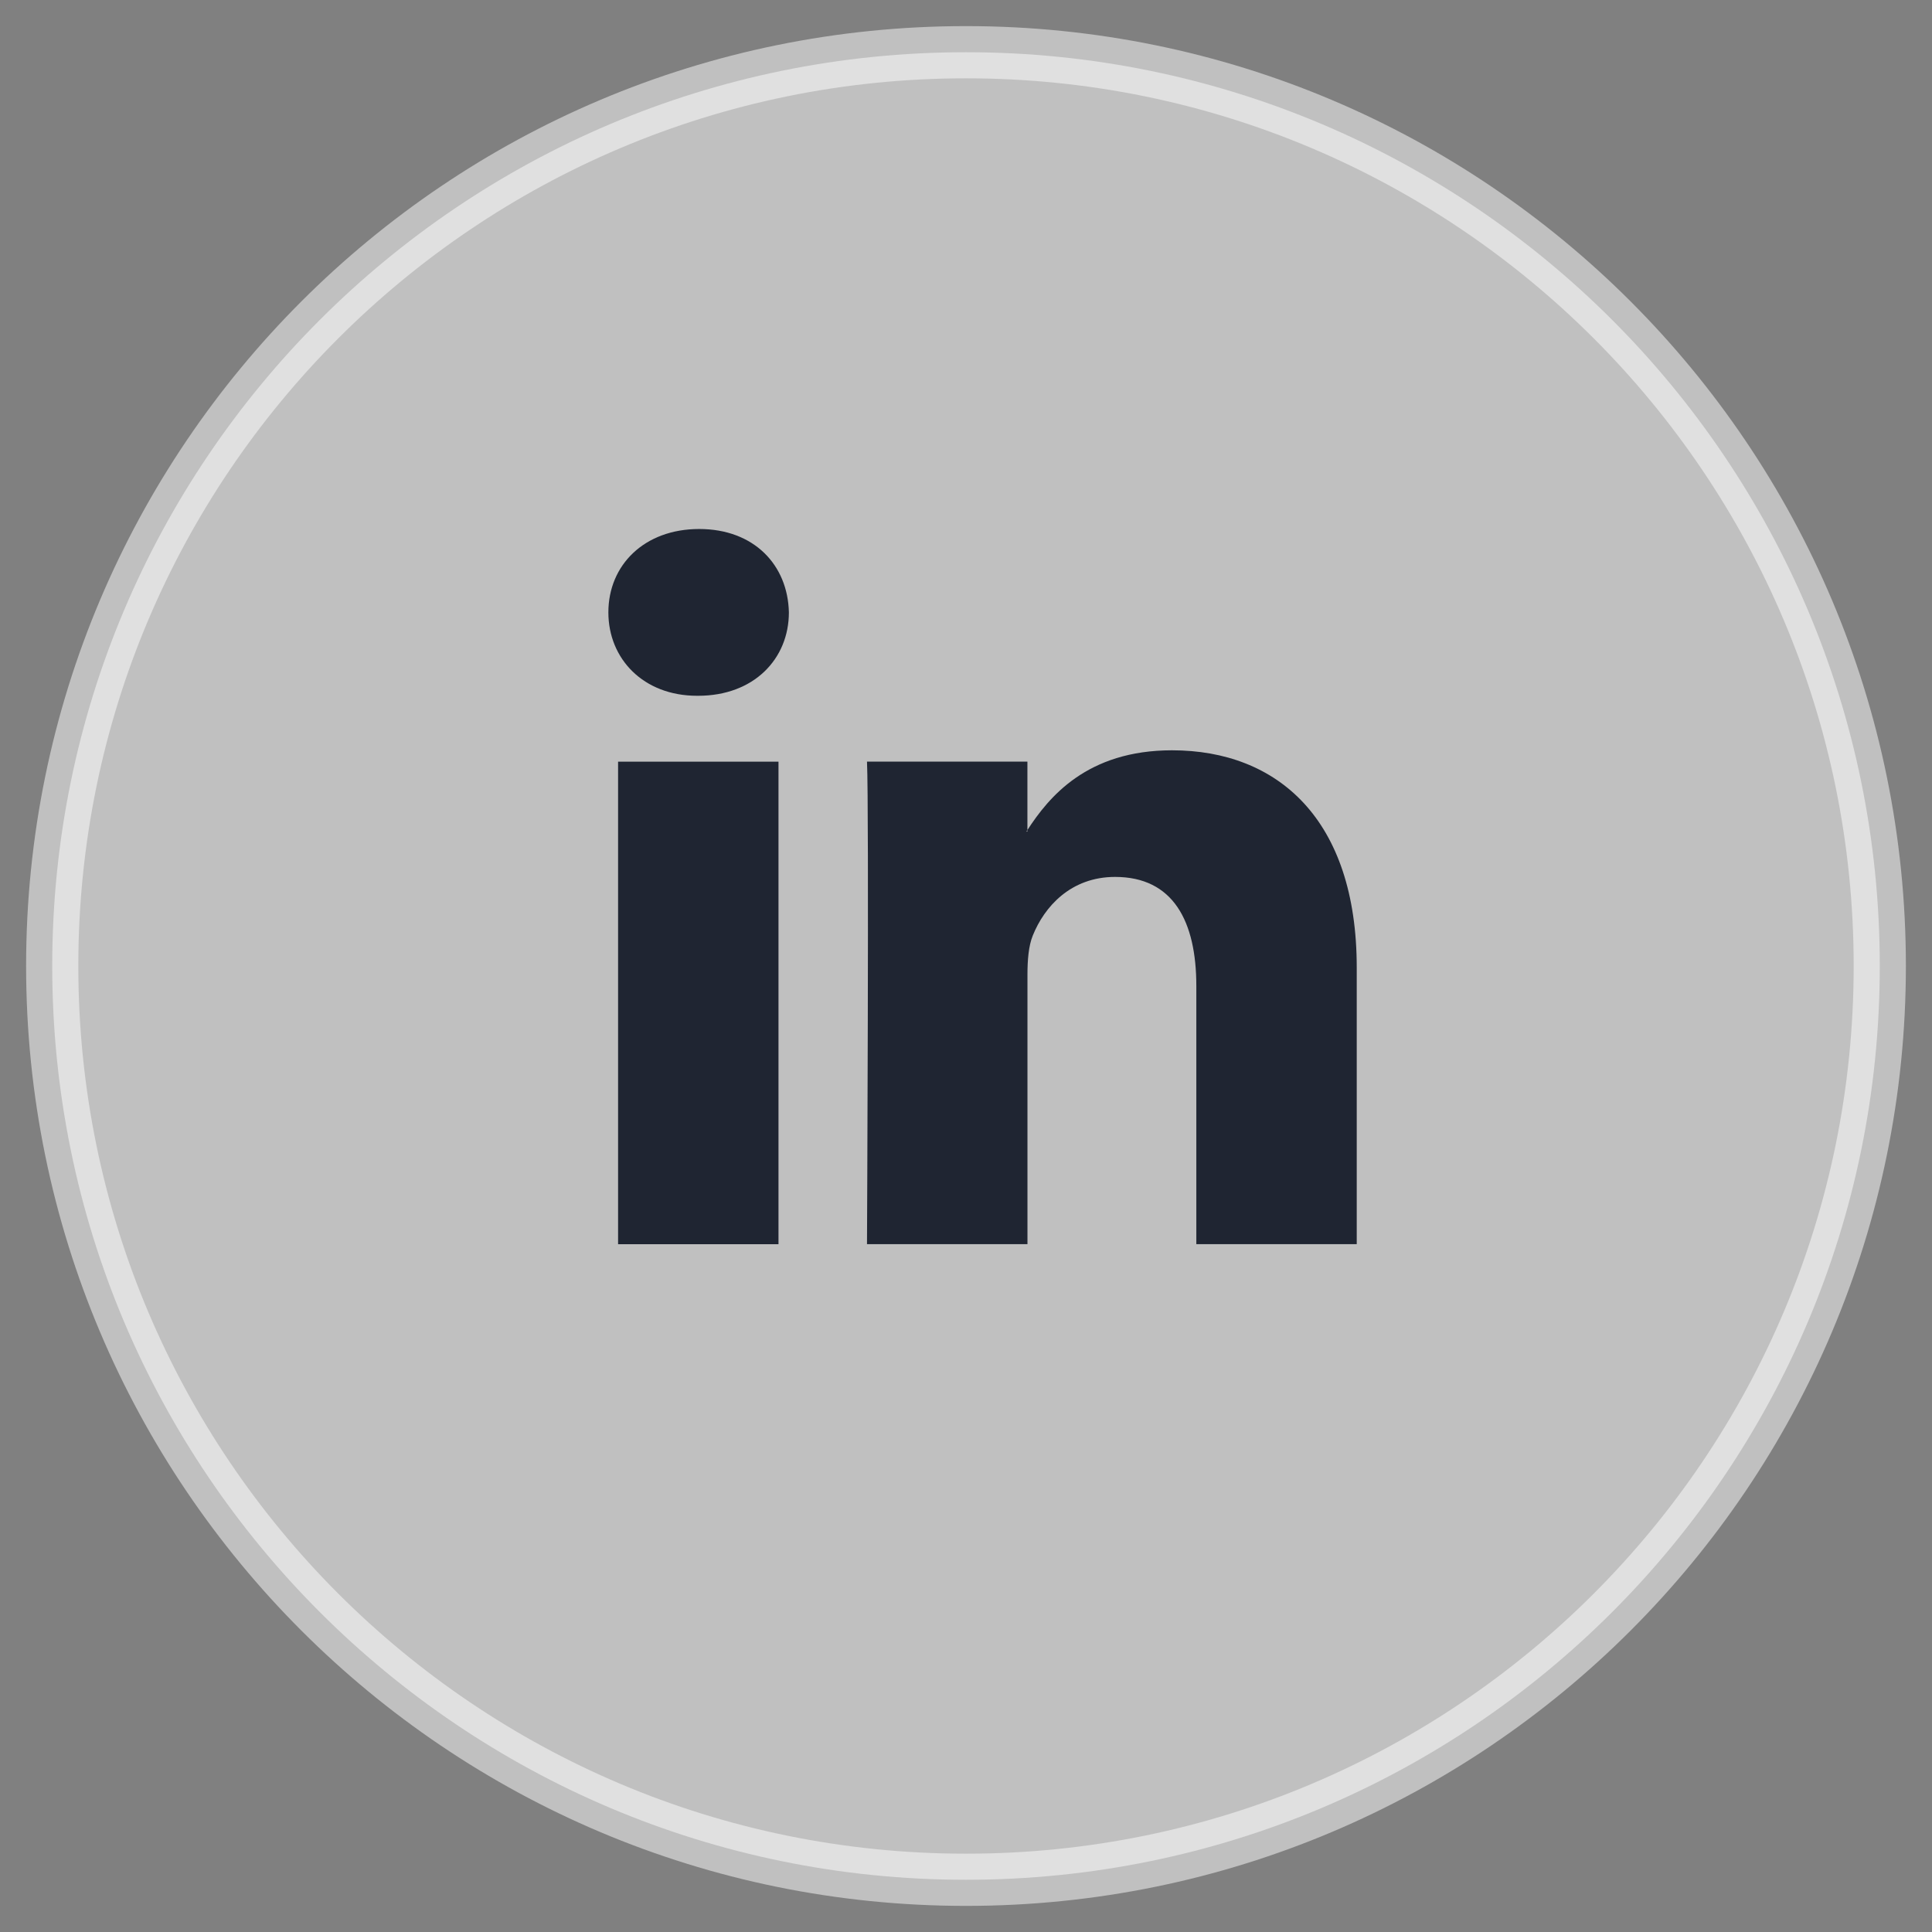 <svg width="37" height="37" viewBox="0 0 37 37" fill="none" xmlns="http://www.w3.org/2000/svg">
<rect x="0" y="0" width="37" height="37" fill="#808080" stroke="none"/>
<path opacity="0.5" fill-rule="evenodd" clip-rule="evenodd" d="M18.5 36C28.165 36 36 28.165 36 18.5C36 8.835 28.165 1 18.5 1C8.835 1 1 8.835 1 18.5C1 28.165 8.835 36 18.5 36Z" fill="white" stroke="white"/>
<path fill-rule="evenodd" clip-rule="evenodd" d="M13.39 10.131C12.339 10.131 11.651 10.821 11.651 11.728C11.651 12.615 12.319 13.325 13.35 13.325H13.37C14.442 13.325 15.108 12.615 15.108 11.728C15.088 10.821 14.442 10.131 13.39 10.131ZM25.983 18.528V23.827H22.911V18.883C22.911 17.641 22.467 16.794 21.355 16.794C20.506 16.794 20.001 17.365 19.779 17.917C19.698 18.115 19.677 18.39 19.677 18.666V23.827H16.604C16.604 23.827 16.645 15.454 16.604 14.586H19.676V15.896C19.673 15.9 19.67 15.905 19.667 15.91L19.667 15.91C19.663 15.915 19.659 15.921 19.656 15.926H19.676V15.896C20.085 15.267 20.814 14.369 22.446 14.369C24.467 14.369 25.983 15.69 25.983 18.528ZM14.909 23.828H11.837V14.587H14.909V23.828Z" fill="#1F2532"/>
</svg>

